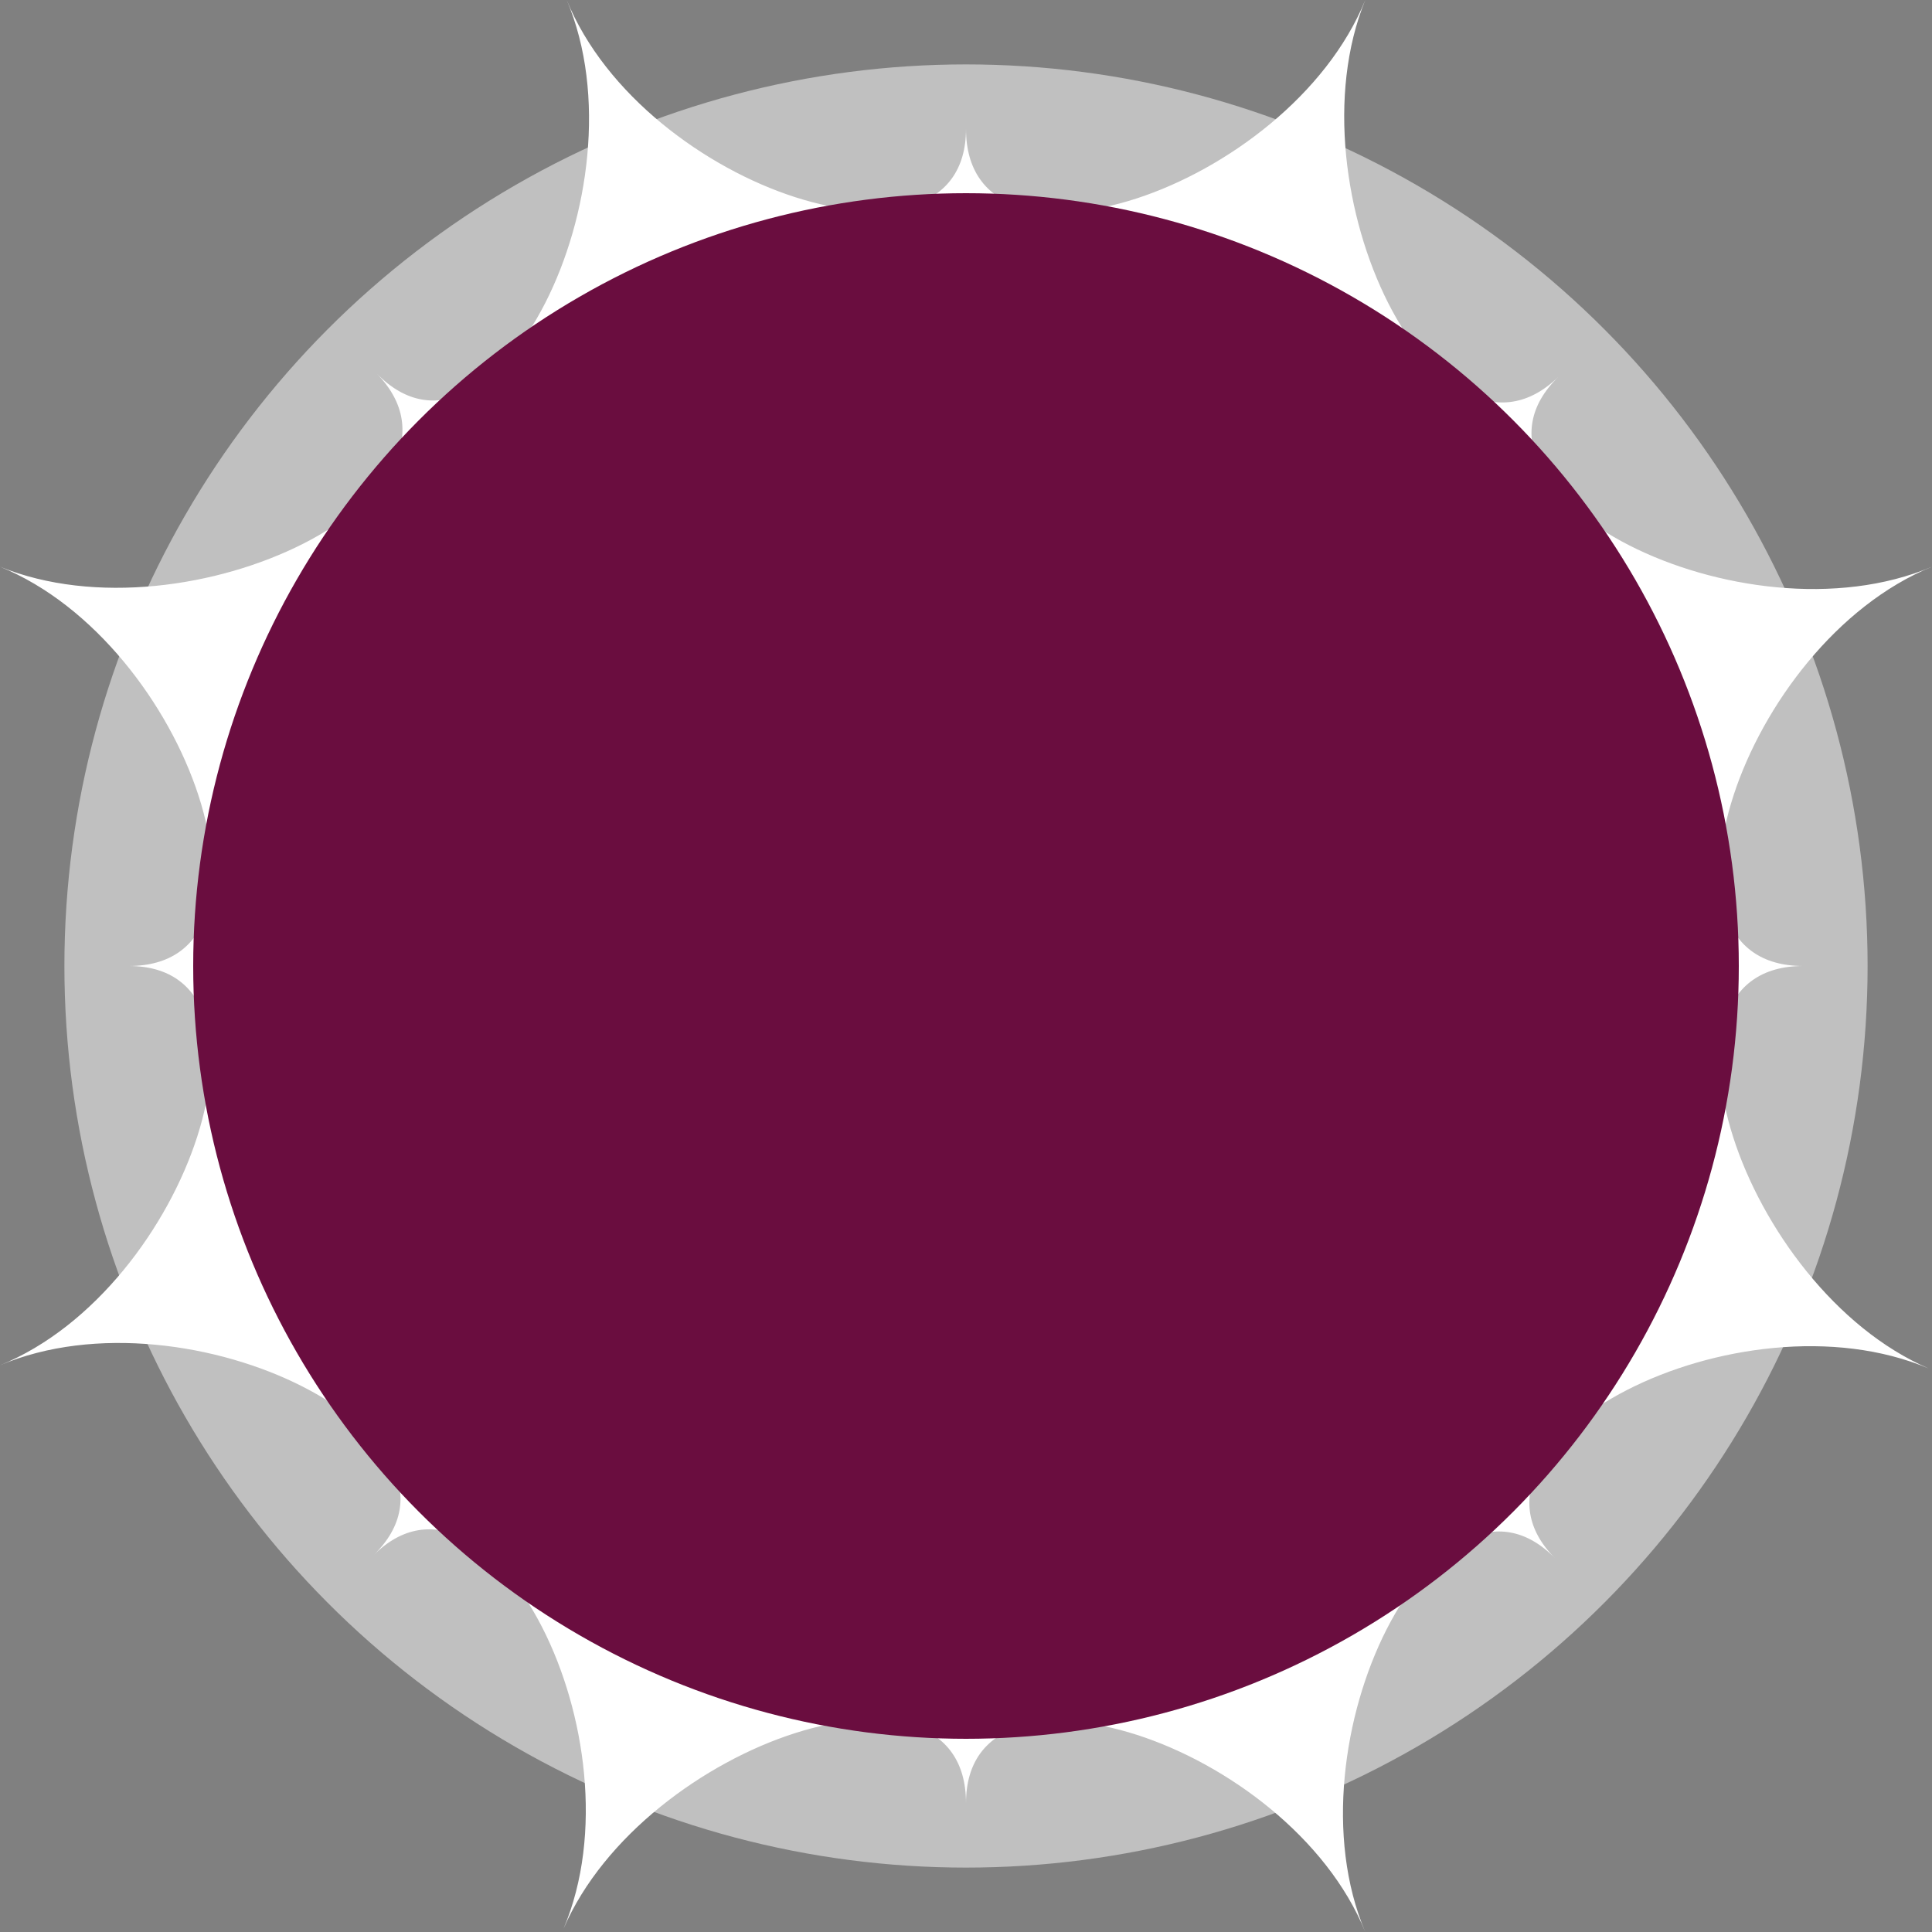 <?xml version="1.0" encoding="utf-8"?>
<!-- Generator: Adobe Illustrator 27.3.1, SVG Export Plug-In . SVG Version: 6.00 Build 0)  -->
<!DOCTYPE svg PUBLIC "-//W3C//DTD SVG 1.1//EN" "http://www.w3.org/Graphics/SVG/1.1/DTD/svg11.dtd">
<svg version="1.1" id="Layer_1" xmlns:x="http://ns.adobe.com/Extensibility/1.0/" xmlns:i="http://ns.adobe.com/AdobeIllustrator/10.0/" xmlns:graph="http://ns.adobe.com/Graphs/1.0/"
	 xmlns="http://www.w3.org/2000/svg" xmlns:xlink="http://www.w3.org/1999/xlink" x="0px" y="0px" width="60px" height="60px"
	 viewBox="0 0 60 60" style="enable-background:new 0 0 60 60;" xml:space="preserve">
<rect x="0" y="0" width="60" height="60" fill="#808080" stroke="none"/>
<style type="text/css">
	.st0{opacity:0.5;fill:#FFFFFF;enable-background:new    ;}
	.st1{fill:#FFFFFF;}
	.st2{clip-path:url(#SVGID_00000025443233215520703210000010889272468908558994_);fill:#6A0D3F;}
</style>
<circle class="st0" cx="30" cy="30" r="28"/>
<path class="st1" d="M60,17.6c-5.9,2.5-15.3-2.3-11.6-5.9C44.7,15.3,40,5.9,42.4,0C40,5.9,30,9.2,30,4c0,5.1-10,1.9-12.4-4
	c2.5,5.9-2.3,15.3-5.9,11.6C15.3,15.3,5.9,20,0,17.6C5.9,20,9.2,30,4,30c5.1,0,1.9,10-4,12.4c5.9-2.5,15.3,2.3,11.6,5.9
	c3.6-3.6,8.4,5.7,5.9,11.6C20,54.1,30,50.8,30,56c0-5.1,10-1.9,12.4,4c-2.5-5.9,2.3-15.3,5.9-11.6c-3.6-3.6,5.7-8.4,11.6-5.9
	C54.1,40,50.8,30,56,30C50.8,30,54.1,20,60,17.6z"/>
<g>
	<g>
		<g>
			<defs>
				<circle id="SVGID_1_" cx="30" cy="30" r="24"/>
			</defs>
			<clipPath id="SVGID_00000125600287764377623430000006016710371755390351_">
				<use xlink:href="#SVGID_1_"  style="overflow:visible;"/>
			</clipPath>
			
				<circle style="clip-path:url(#SVGID_00000125600287764377623430000006016710371755390351_);fill:#6A0D3F;" cx="30" cy="30" r="24"/>
		</g>
	</g>
</g>
</svg>
